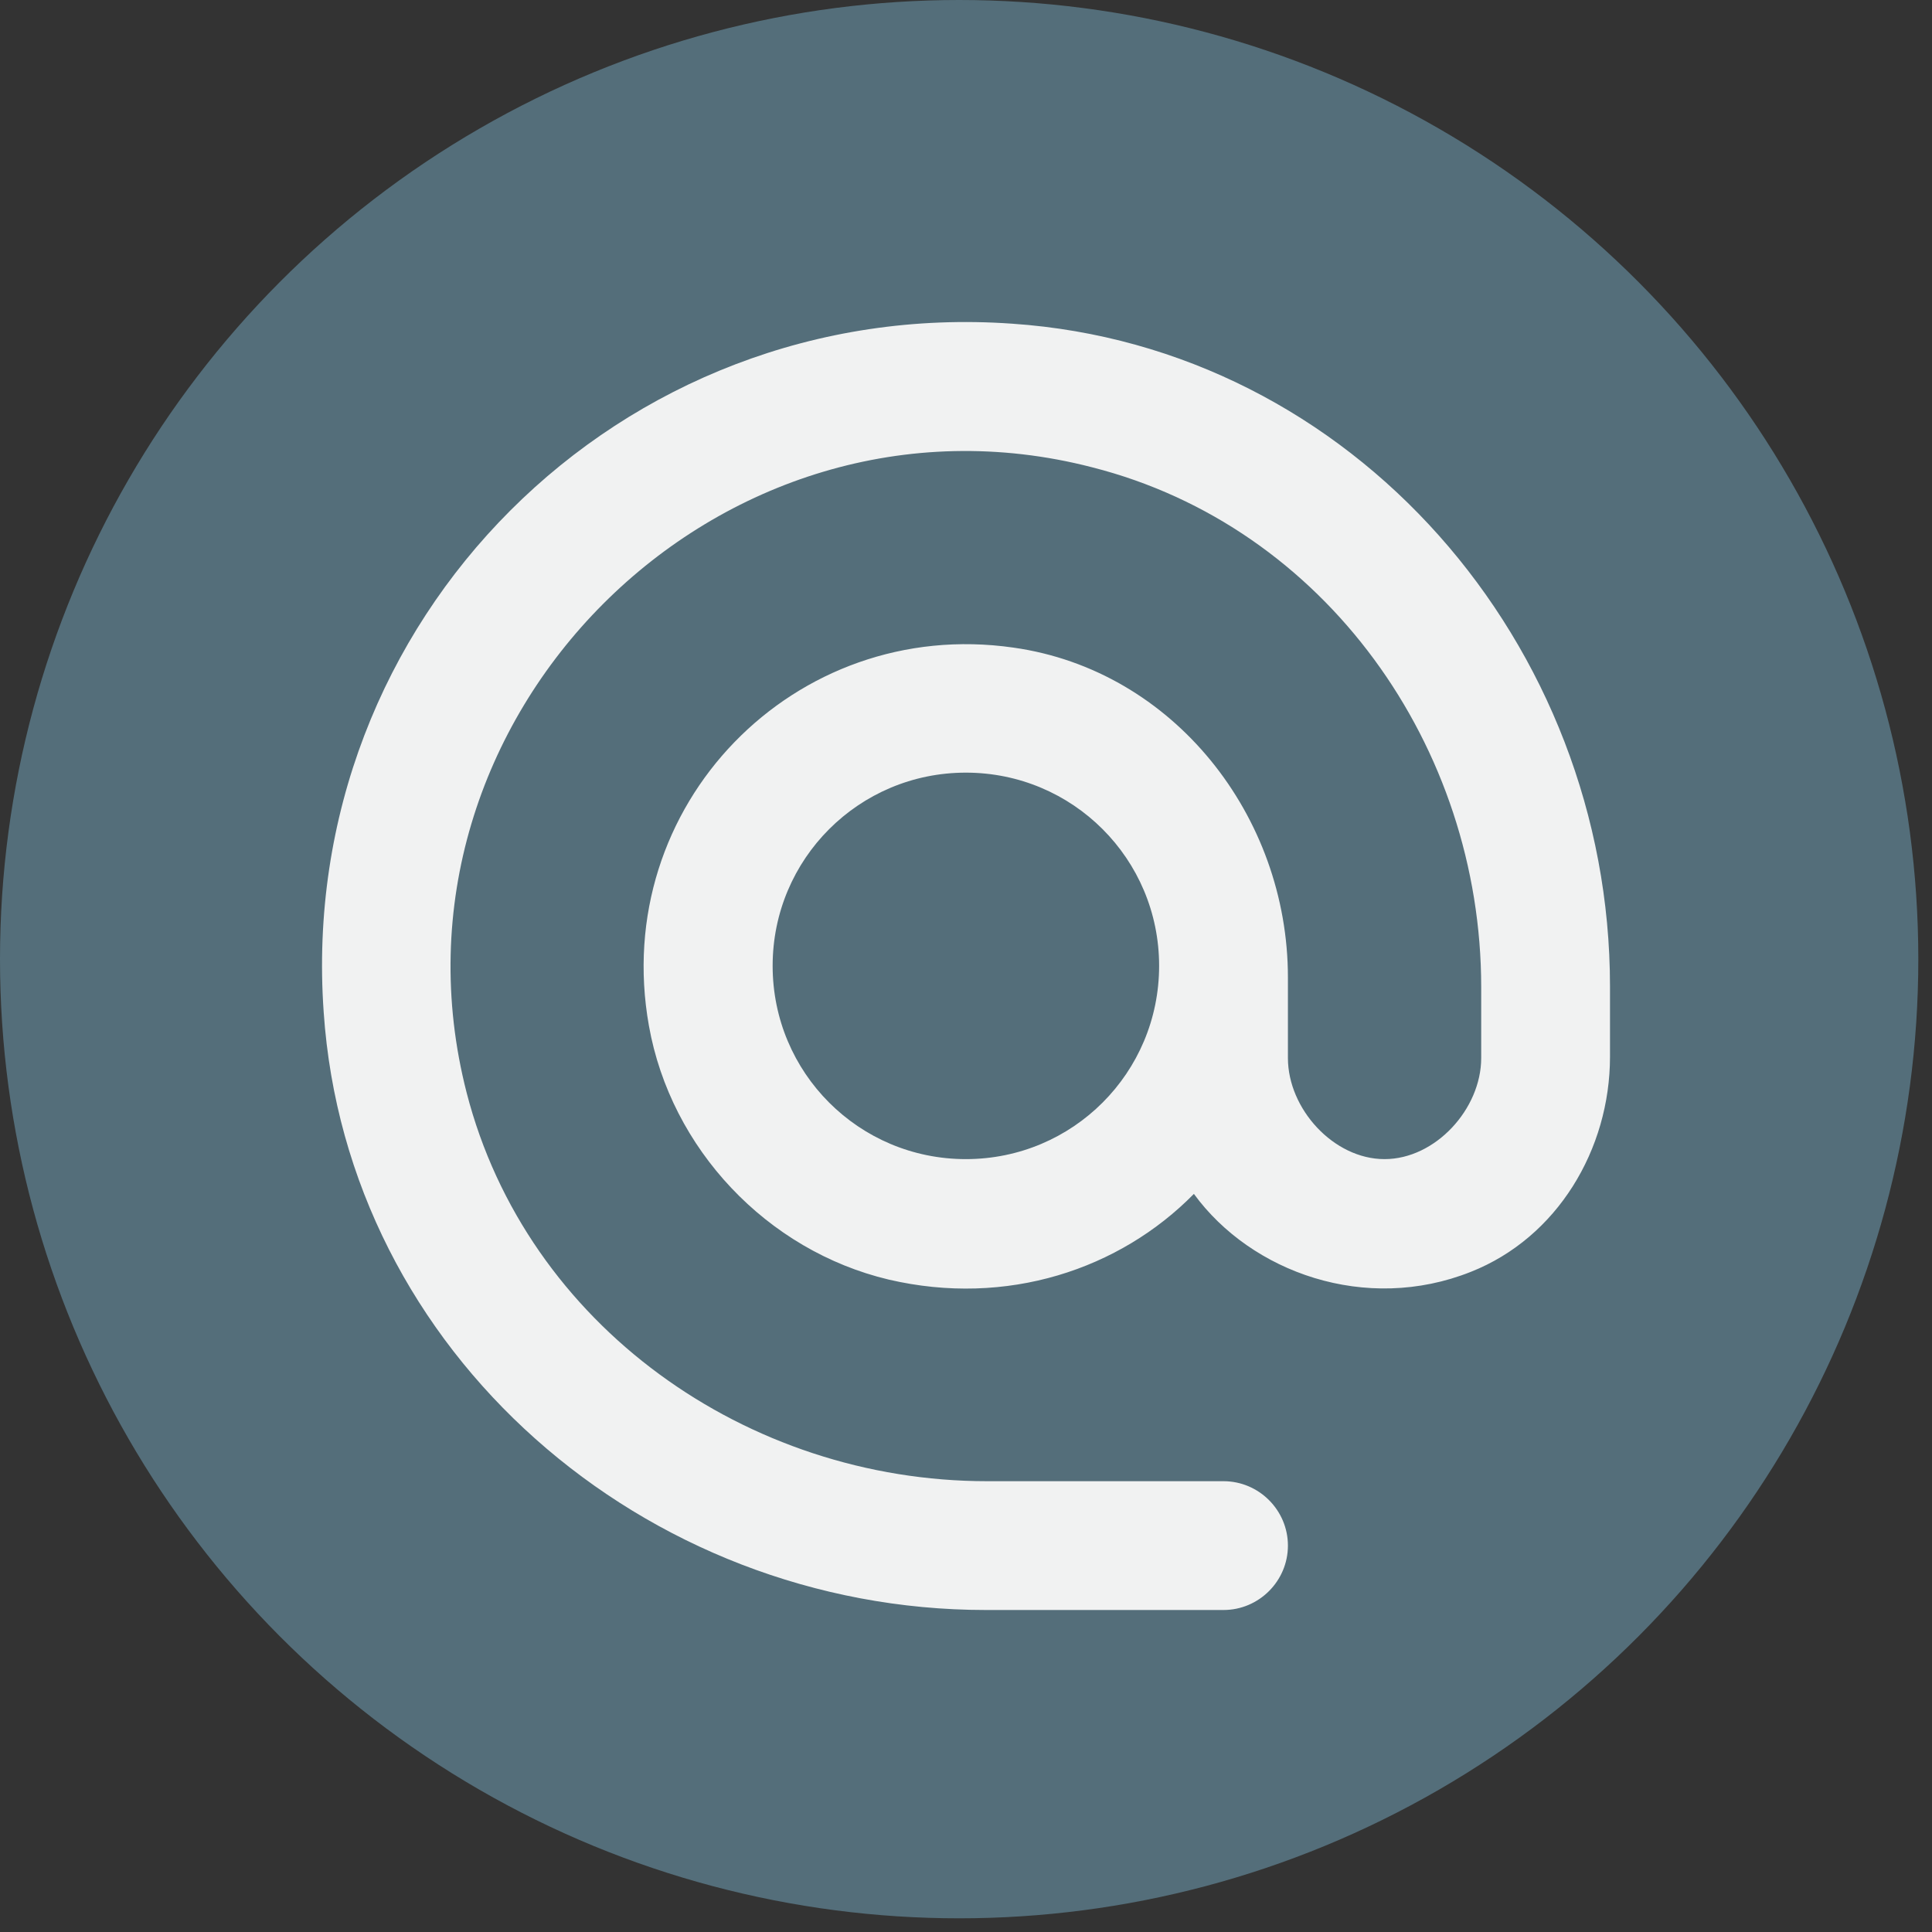 <?xml version="1.0" encoding="UTF-8"?>
<svg width="24px" height="24px" viewBox="0 0 24 24" version="1.1" xmlns="http://www.w3.org/2000/svg" xmlns:xlink="http://www.w3.org/1999/xlink">
    <rect x="0" y="0" width="24" height="24" fill="#333333" stroke="none"/>
    <!-- Generator: Sketch 52.5 (67469) - http://www.bohemiancoding.com/sketch -->
    <title>Email</title>
    <desc>Created with Sketch.</desc>
    <defs>
        <path d="M12.574,4.021 C7.701,3.676 3.676,7.701 4.021,12.574 C4.309,16.807 8.005,20 12.246,20 L15.199,20 C15.639,20 15.999,19.64 15.999,19.2 C15.999,18.76 15.639,18.4 15.199,18.4 L12.262,18.4 C9.278,18.4 6.541,16.463 5.797,13.575 C4.605,8.934 8.926,4.605 13.567,5.805 C16.463,6.541 18.4,9.278 18.4,12.262 L18.4,13.143 C18.4,13.775 17.832,14.399 17.199,14.399 C16.567,14.399 15.999,13.775 15.999,13.143 L15.999,12.142 C15.999,10.134 14.575,8.325 12.59,8.045 C9.87,7.653 7.573,10.006 8.061,12.742 C8.333,14.271 9.526,15.535 11.038,15.895 C12.51,16.239 13.911,15.767 14.831,14.831 C15.543,15.807 16.967,16.319 18.272,15.799 C19.344,15.375 20,14.279 20,13.127 L20,12.254 C20,8.005 16.807,4.309 12.574,4.021 Z M11.998,14.399 C10.67,14.399 9.598,13.327 9.598,11.998 C9.598,10.67 10.67,9.598 11.998,9.598 C13.327,9.598 14.399,10.67 14.399,11.998 C14.399,13.327 13.327,14.399 11.998,14.399 Z" id="path-1"></path>
    </defs>
    <g id="Template" stroke="none" stroke-width="1" fill="none" fill-rule="evenodd">
        <g id="Homepage/Resume" transform="translate(-227, -736)">
            <g id="Sidebar-static">
                <g id="Icons/Social/Icon" transform="translate(227, 736)">
                    <circle id="Container" fill="#546E7A" fill-rule="evenodd" cx="11.915" cy="11.915" r="11.915"></circle>
                    <g id="Icons/Social/Mail">
                        <mask id="mask-2" fill="white">
                            <use xlink:href="#path-1"></use>
                        </mask>
                        <use id="ic-email" fill="#F1F2F2" fill-rule="nonzero" xlink:href="#path-1"></use>
                    </g>
                </g>
            </g>
        </g>
    </g>
</svg>